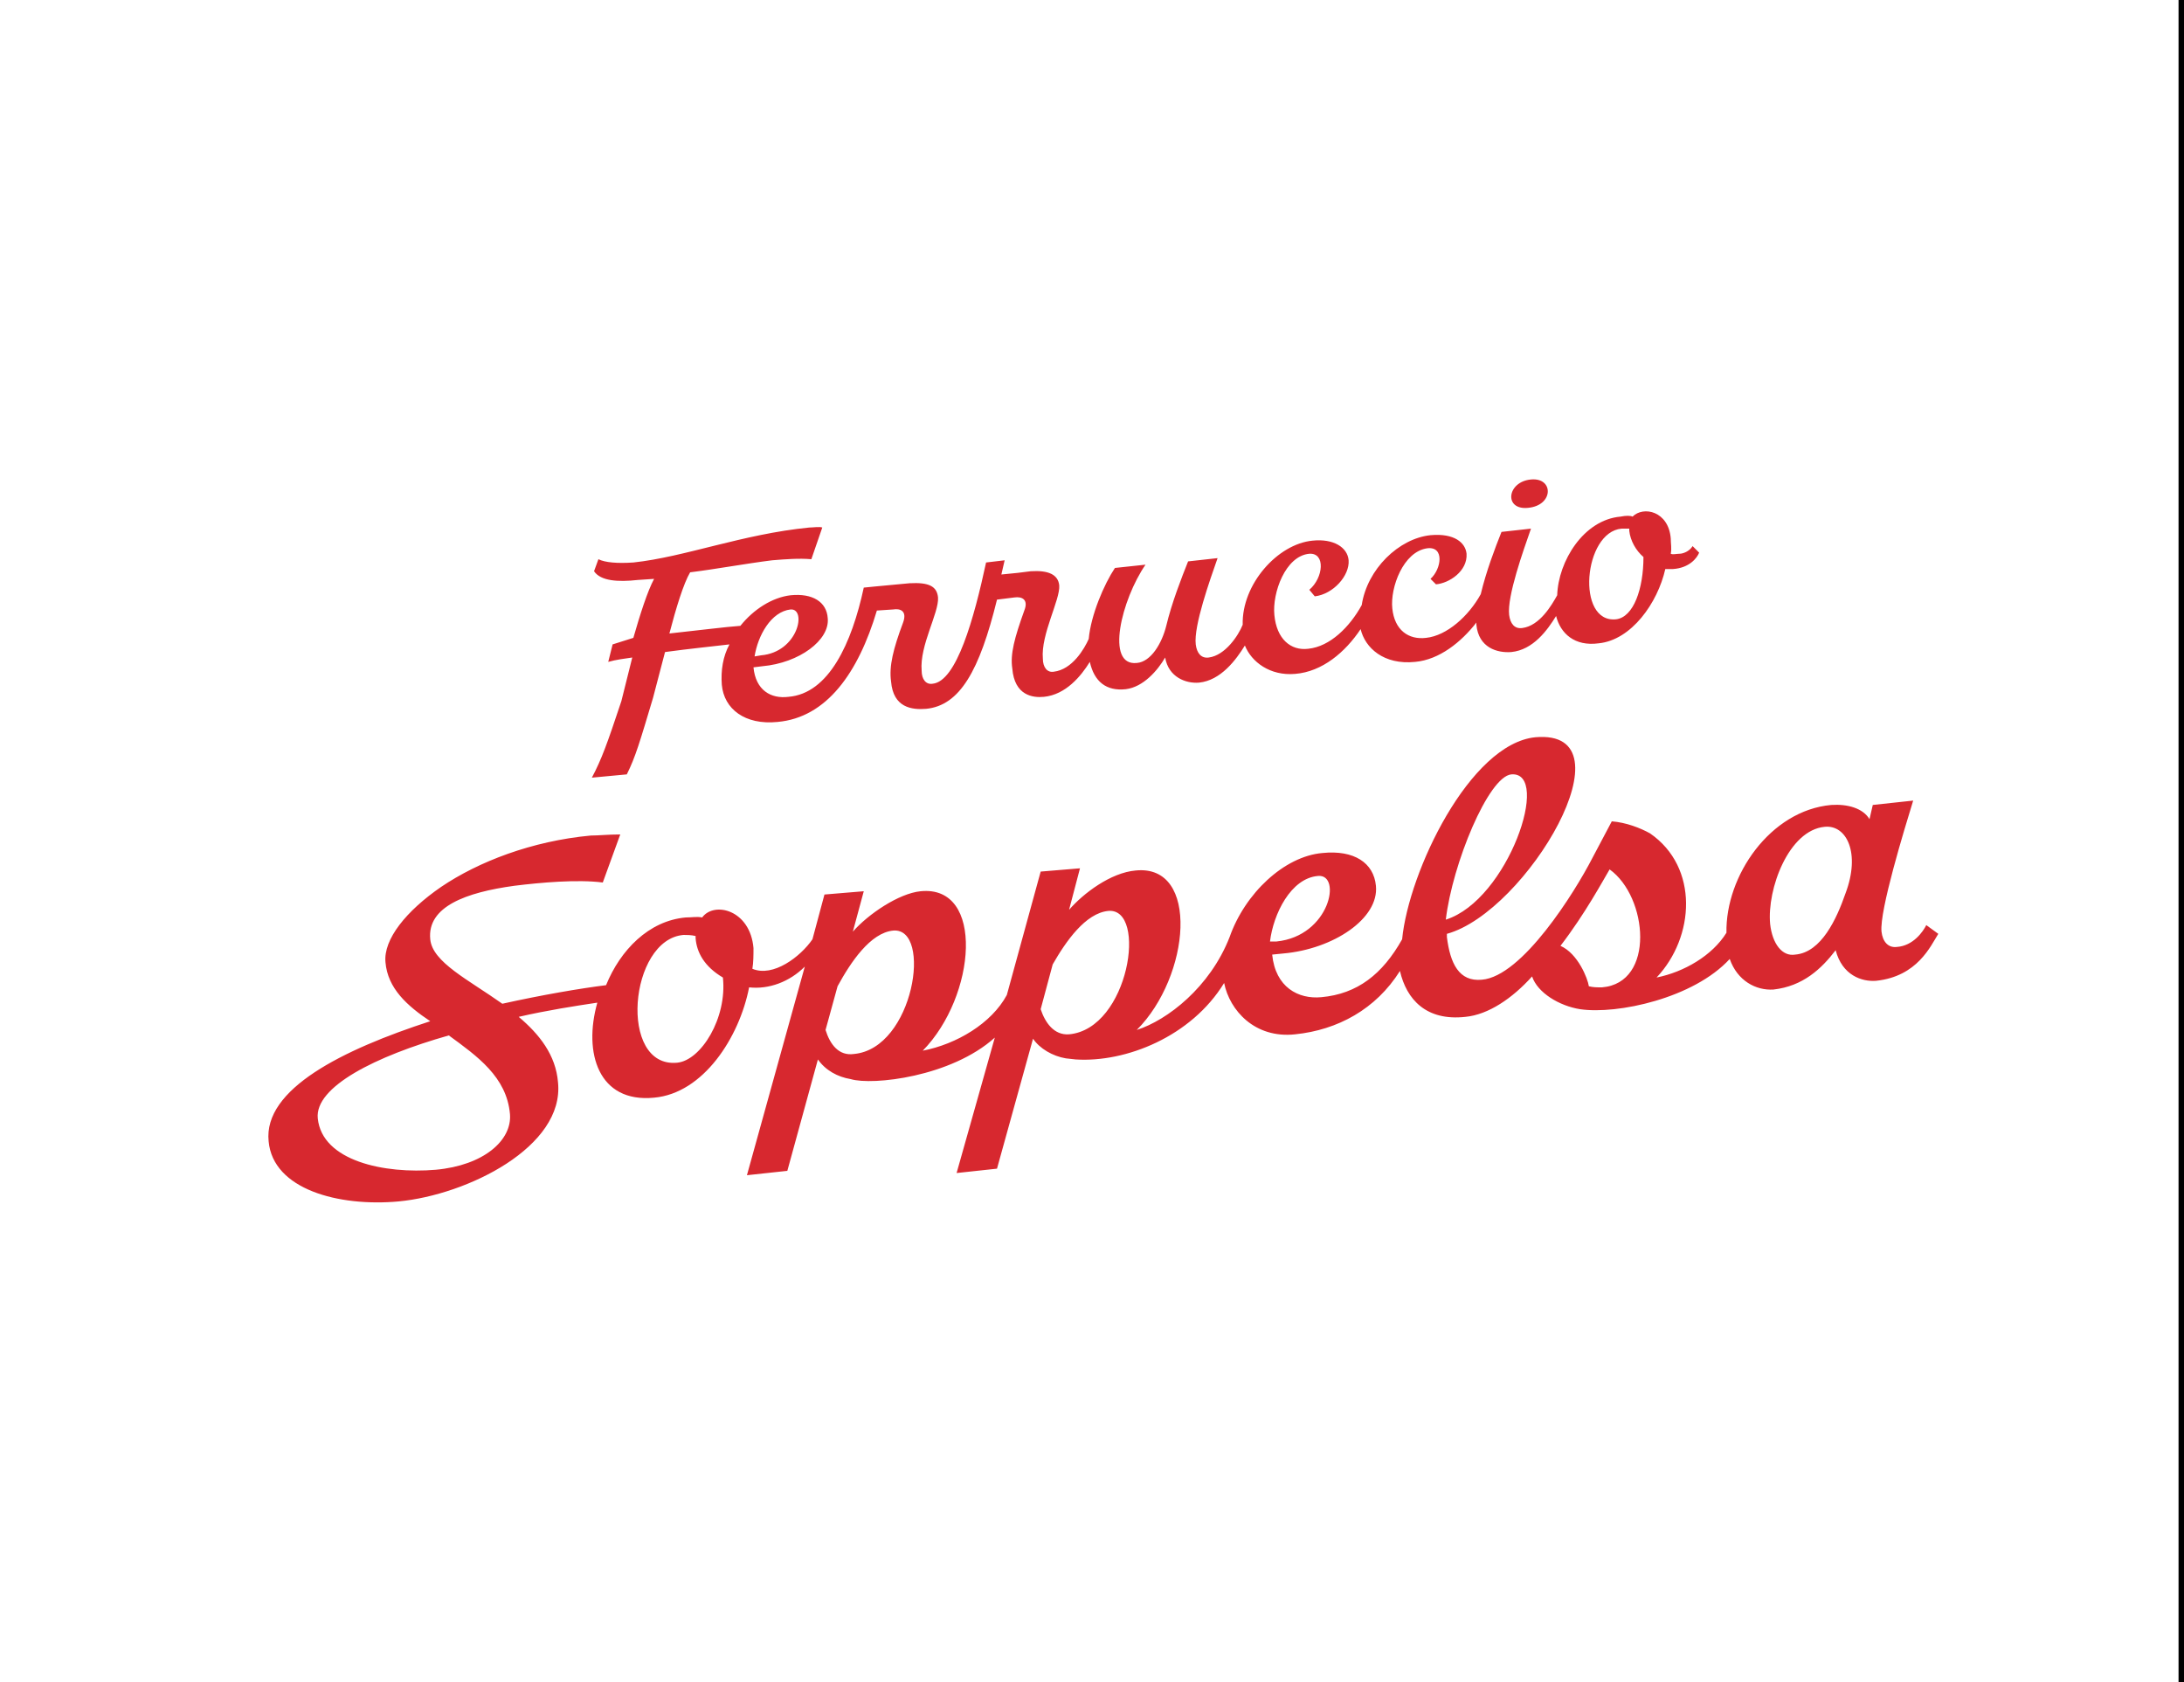 <?xml version="1.0" encoding="utf-8"?>
<!-- Generator: Adobe Illustrator 23.0.5, SVG Export Plug-In . SVG Version: 6.00 Build 0)  -->
<svg version="1.1" id="Capa_1" xmlns="http://www.w3.org/2000/svg" xmlns:xlink="http://www.w3.org/1999/xlink" x="0px" y="0px"
	 viewBox="0 0 200 154" style="enable-background:new 0 0 200 154;" xml:space="preserve">
<style type="text/css">
	.st0{fill:none;stroke:#000000;stroke-miterlimit:10;}
	.st1{fill:#D7282F;}
</style>
<line class="st0" x1="200" y1="0" x2="200" y2="154"/>
<path class="st1" d="M162.1,84.6c-0.3-3.2,1.7-8.6,5-8.9c2-0.2,3.3,2.4,1.9,6.1c-0.8,2.3-2.2,5.4-4.6,5.6
	C163.2,87.6,162.3,86.4,162.1,84.6 M148,56.7c-3.7,0.4-3-8,0.5-8.3c0.2,0,0.5,0,0.7,0l0,0.2c0.1,0.9,0.6,1.8,1.3,2.4
	C150.5,53.9,149.6,56.5,148,56.7 M139.9,46.5c2.4-0.2,2.4-2.8,0.3-2.6C138,44.1,137.7,46.7,139.9,46.5 M142.9,86.6
	c2.3-3,3.9-6,4.5-7c3.5,2.5,4.2,10.4-0.7,10.8c-0.5,0-0.8,0-1.2-0.1C145.4,89.6,144.5,87.3,142.9,86.6 M132.4,84.2
	c0.6-5.1,3.9-13.1,6-13.3C142.1,70.6,138.1,82.4,132.4,84.2 M116.3,86.2c0.3-2.5,1.9-5.8,4.4-6c2.2-0.2,1.1,5.5-3.8,6L116.3,86.2z
	 M95.3,92.4l1.1-4.1c1.2-2.1,3-4.7,5.1-4.9c3.6-0.3,1.9,10.8-3.6,11.3C96.5,94.8,95.7,93.6,95.3,92.4 M75.6,94.3l1.1-4
	c1.2-2.2,3-4.9,5.1-5.1c3.6-0.3,1.9,10.8-3.6,11.3C76.8,96.7,76,95.6,75.6,94.3 M69.1,60.1c0.3-1.9,1.5-4.1,3.3-4.3
	c1.5-0.1,0.7,3.9-2.7,4.2L69.1,60.1z M62,97.3c-5.4,0.5-4.4-11.3,0.6-11.7c0.3,0,0.7,0,1.1,0.1l0,0.2c0.1,1.3,0.8,2.6,2.5,3.6
	C66.6,93.2,64.2,97.1,62,97.3 M54.2,71.2l3.2-0.3c0.8-1.6,1.2-3,2.4-7l1.1-4.2c2.2-0.3,4.2-0.5,5.9-0.7c-0.6,1.1-0.8,2.4-0.7,3.7
	c0.2,2.2,2.1,3.7,5.1,3.4c4.5-0.4,7.4-4.5,9.1-10.2l1.5-0.1c0.6-0.1,1.3,0.1,0.9,1.2c-0.9,2.4-1.3,4-1.1,5.4
	c0.2,2.4,1.9,2.6,3.2,2.5c3.1-0.3,4.9-3.5,6.5-10l1.6-0.2c0.7-0.1,1.3,0.2,0.9,1.2c-0.9,2.5-1.3,4-1.1,5.3c0.2,2.5,1.9,2.7,2.9,2.6
	c2-0.2,3.4-1.9,4.2-3.2c0.4,1.8,1.5,2.7,3.3,2.5c1.6-0.2,2.9-1.7,3.6-2.9c0.3,1.8,1.9,2.4,3.1,2.3c2-0.2,3.4-2.1,4.2-3.4
	c0.6,1.5,2.3,2.8,4.6,2.6c2.5-0.2,4.6-2,6-4.1c0.4,1.7,2.1,3.3,5,3c2.2-0.2,4.2-1.8,5.6-3.6l0,0.2c0.2,2.1,1.9,2.6,3.2,2.5
	c2-0.2,3.3-2,4.1-3.3c0.4,1.6,1.7,2.8,3.9,2.5c3-0.3,5.4-3.7,6.1-6.8l0.7,0c1.5-0.1,2.2-1,2.4-1.5L155,50c-0.3,0.5-0.9,0.7-1.2,0.7
	c-0.3,0-0.6,0.1-0.8,0c0.1-0.5,0-0.9,0-1.4c-0.2-2.5-2.5-3-3.5-2c-0.2-0.1-0.6-0.1-1.1,0c-3.4,0.3-5.7,4.1-5.8,7.2
	c-0.5,0.9-1.6,2.8-3.2,3c-0.7,0.1-1.1-0.4-1.2-1.2c-0.2-1.7,1.3-5.9,2-7.9l-2.7,0.3c-0.6,1.5-1.4,3.6-1.9,5.7c-1.1,2-3.1,3.8-5,4
	c-1.6,0.2-2.9-0.7-3.1-2.7c-0.2-1.9,1-5.2,3.2-5.5c1.6-0.2,1.3,1.9,0.3,2.8l0.5,0.5c1.2-0.1,2.9-1.2,2.8-2.8c-0.1-1-1.1-1.9-3.3-1.7
	c-2.9,0.3-5.8,3.1-6.3,6.4c-1.1,2-2.9,3.8-4.9,4c-1.6,0.2-2.9-0.9-3.1-3.1c-0.2-2,1-5.4,3.2-5.6c1.5-0.1,1.3,2.2,0,3.3l0.5,0.6
	c1.7-0.2,3.2-1.9,3.1-3.3c-0.1-1.2-1.4-2-3.3-1.8c-3.2,0.3-6.5,4-6.4,7.7c-0.4,1-1.6,2.8-3.1,3c-0.7,0.1-1.1-0.4-1.2-1.2
	c-0.2-1.7,1.3-5.9,2-7.9l-2.7,0.3c-0.6,1.5-1.5,3.8-2,5.9c-0.4,1.6-1.4,3.3-2.7,3.4c-2.9,0.3-1.4-5.8,0.8-9l-2.8,0.3
	c-1,1.5-2.2,4.3-2.4,6.5c-0.4,0.9-1.5,2.8-3.2,3c-0.6,0.1-1-0.4-1-1.2c-0.2-2.2,1.6-5.4,1.5-6.7c-0.1-1-1-1.4-2.6-1.3
	c-0.7,0.1-1.6,0.2-2.7,0.3l0.3-1.3l-1.7,0.2c-1.1,5.1-2.7,10.9-4.9,11.1c-0.6,0.1-1-0.4-1-1.2c-0.2-2.3,1.6-5.3,1.5-6.7
	c-0.1-1-0.8-1.4-2.6-1.3l-3.2,0.3l-1,0.1c-1.1,5.1-3.2,9.7-6.9,10c-1.6,0.2-3-0.6-3.2-2.7l0.8-0.1c3.4-0.3,6.2-2.4,6-4.4
	c-0.1-1.5-1.4-2.3-3.4-2.1c-1.7,0.2-3.4,1.3-4.6,2.8c-1.4,0.1-3.7,0.4-6.5,0.7c0.6-2.3,1.3-4.6,1.9-5.6c2.4-0.3,5.1-0.8,7.5-1.1
	c1.2-0.1,2.5-0.2,3.6-0.1l1-2.9c-0.2-0.1-0.9,0-1.2,0c-6.1,0.6-11.4,2.7-16.1,3.2c-1.5,0.1-2.6,0-3.2-0.3l-0.4,1.1
	c0.6,0.9,2.2,1,4,0.8l1.5-0.1c-0.6,1.1-1.3,3.3-1.9,5.4L56.1,59l-0.4,1.6c0.7-0.2,1.5-0.3,2.2-0.4l-1,4
	C55.6,68.1,55.1,69.5,54.2,71.2 M29.1,102.4c-0.3-2.9,5.3-5.7,12-7.6c2.6,1.9,5.3,3.8,5.6,7.2c0.2,2.4-2.4,4.7-6.8,5.1
	C35.2,107.5,29.5,106.3,29.1,102.4 M24.6,104.5c0.4,4.4,6.4,6,11.9,5.5c6.3-0.6,15.2-5,14.6-10.9c-0.2-2.5-1.7-4.4-3.6-6
	c2.6-0.6,5.2-1,7.2-1.3c-1.3,4.6,0.1,9.2,5.2,8.7c4.5-0.4,7.8-5.5,8.7-10.1c1.8,0.2,3.7-0.5,5.1-1.9l-5.3,19.1l3.7-0.4l2.8-10.2
	c0.7,1,1.8,1.6,3,1.8c2,0.6,9.2-0.2,13.2-3.8l-3.5,12.4l3.7-0.4l3.3-11.9c0.6,0.9,1.8,1.6,3,1.8l0.9,0.1c4.6,0.3,10.6-2.1,13.6-7
	c0.5,2.5,2.8,5.1,6.5,4.7c3.9-0.4,7.4-2.3,9.6-5.8c0.6,2.6,2.4,4.6,6,4.2c2.1-0.2,4.3-1.7,6.1-3.7c0.5,1.5,2.5,2.7,4.4,3
	c3.4,0.5,10.4-1,13.7-4.6c0.7,2,2.4,2.9,4,2.8c2.7-0.3,4.4-1.9,5.7-3.6c0.6,2.3,2.4,2.9,3.7,2.8c3.8-0.4,5-3.2,5.7-4.3l-1.1-0.8
	c-0.3,0.6-1.2,1.9-2.7,2c-0.8,0.1-1.3-0.5-1.4-1.4c-0.2-1.9,2.1-9.4,2.9-12l-3.7,0.4l-0.3,1.3c-0.6-1-2-1.4-3.5-1.3
	c-5.6,0.5-9.7,6.5-9.6,11.7c-1.3,2.1-3.9,3.6-6.4,4.1c3.5-3.7,3.9-10.1-0.6-13.2c-0.9-0.5-2.2-1-3.5-1.1l-1.8,3.4
	c-1.6,3.1-6.4,10.8-10.1,11.1c-2.1,0.2-2.9-1.5-3.2-3.9l0-0.3c7.3-2,17.2-18.8,8.1-18c-6,0.6-11.6,12.3-12.2,18.5
	c-1.8,3.2-4.1,5-7.4,5.3c-2.1,0.2-4.2-0.9-4.5-3.9l1-0.1c4.6-0.4,8.8-3.2,8.5-6.2c-0.2-2.1-2-3.3-4.9-3c-3.5,0.3-7.1,3.7-8.5,7.7
	c-1.8,4.6-5.7,7.6-8.5,8.5c4.9-4.9,5.8-15.2-0.1-14.6c-2.3,0.2-4.8,2.1-6.1,3.6l1-3.8l-3.6,0.3l-3.1,11.3c-1.4,2.6-4.6,4.5-7.7,5.1
	c4.9-5,5.7-15.2-0.2-14.6c-2,0.2-4.8,2.1-6.2,3.7l1-3.7l-3.6,0.3L74.4,86c-1.1,1.6-3.6,3.5-5.5,2.7c0.1-0.6,0.1-1.3,0.1-1.9
	c-0.3-3.5-3.6-4.3-4.7-2.8c-0.5-0.1-0.9,0-1.5,0c-3.4,0.3-6,3-7.3,6.2c-2.4,0.3-5.9,0.9-9.5,1.7c-3.1-2.2-6.4-3.8-6.6-5.9
	c-0.3-3,3.3-4.3,7.7-4.9c2.4-0.3,5.8-0.6,8.1-0.3l1.6-4.4c-1.1,0-2,0.1-2.7,0.1c-5.4,0.5-10.3,2.4-13.7,4.7
	c-3.2,2.2-5.3,4.8-5.1,6.9c0.2,2.4,2,4,4.1,5.4C31.4,96.1,24.1,99.7,24.6,104.5"/>
</svg>
